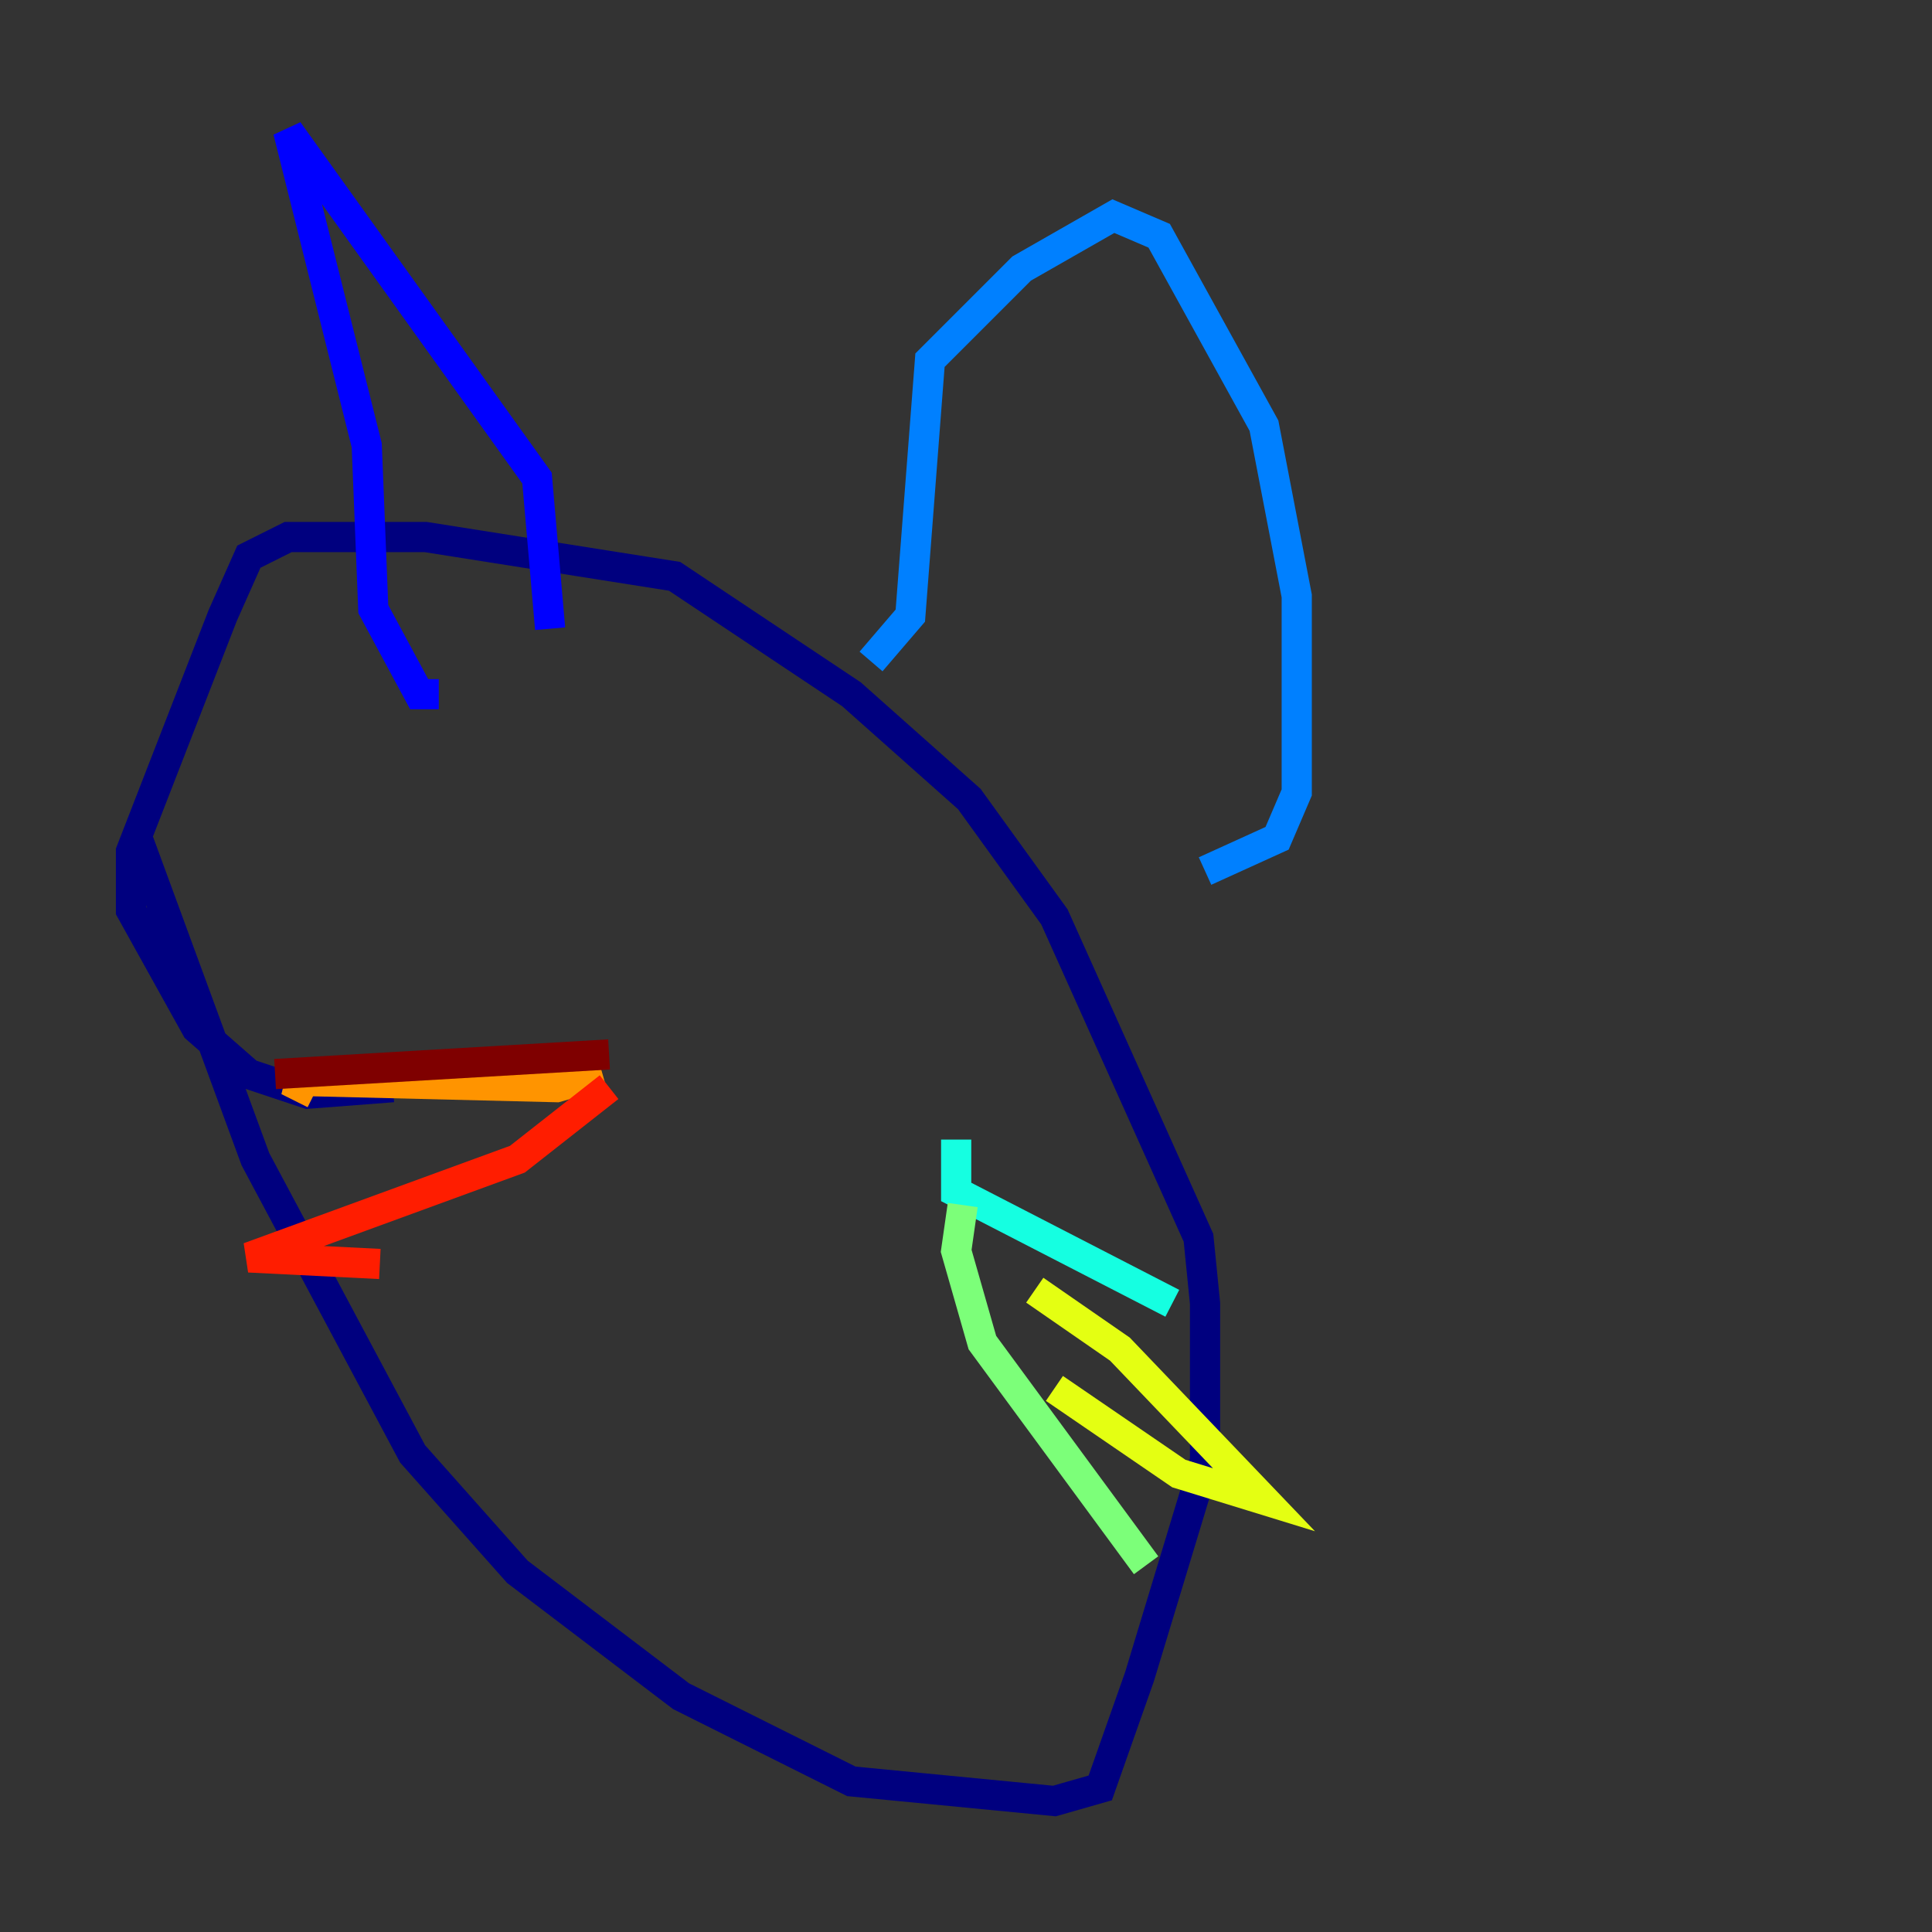 <?xml version="1.0" encoding="utf-8" ?>
<svg baseProfile="tiny" height="128" version="1.2" viewBox="0,0,128,128" width="128" xmlns="http://www.w3.org/2000/svg" xmlns:ev="http://www.w3.org/2001/xml-events" xmlns:xlink="http://www.w3.org/1999/xlink"><rect x="0" y="0" width="128" height="128" fill="#333333" stroke="none"/><defs /><polyline fill="none" points="9.112,55.539 16.922,76.8 27.336,96.325 34.278,104.136 45.125,112.38 56.407,118.02 69.858,119.322 72.895,118.454 75.498,111.078 79.837,96.759 79.837,86.346 79.403,82.007 69.858,60.746 64.217,52.936 56.407,45.993 44.691,38.183 28.203,35.58 19.091,35.58 16.488,36.881 14.752,40.786 8.678,56.407 8.678,60.312 13.017,68.122 16.488,71.159 20.393,72.461 26.034,72.027" stroke="#00007f" stroke-width="2" /><polyline fill="none" points="36.447,41.654 35.58,31.675 19.091,8.678 24.298,29.505 24.732,40.352 27.77,45.993 29.071,45.993" stroke="#0000ff" stroke-width="2" /><polyline fill="none" points="57.709,43.824 60.312,40.786 61.614,23.864 67.688,17.79 73.763,14.319 76.8,15.62 83.742,28.203 85.912,39.485 85.912,52.502 84.61,55.539 79.837,57.709" stroke="#0080ff" stroke-width="2" /><polyline fill="none" points="63.349,75.498 63.349,78.969 77.668,86.346" stroke="#15ffe1" stroke-width="2" /><polyline fill="none" points="63.783,79.837 63.349,82.875 65.085,88.949 75.932,103.702" stroke="#7cff79" stroke-width="2" /><polyline fill="none" points="68.556,85.478 74.197,89.383 83.742,99.363 78.102,97.627 69.858,91.986" stroke="#e4ff12" stroke-width="2" /><polyline fill="none" points="39.919,71.159 36.881,72.027 19.091,71.593 20.827,72.461" stroke="#ff9400" stroke-width="2" /><polyline fill="none" points="40.352,72.027 34.278,76.8 16.488,83.308 25.166,83.742" stroke="#ff1d00" stroke-width="2" /><polyline fill="none" points="40.352,69.858 18.224,71.159" stroke="#7f0000" stroke-width="2" /></svg>